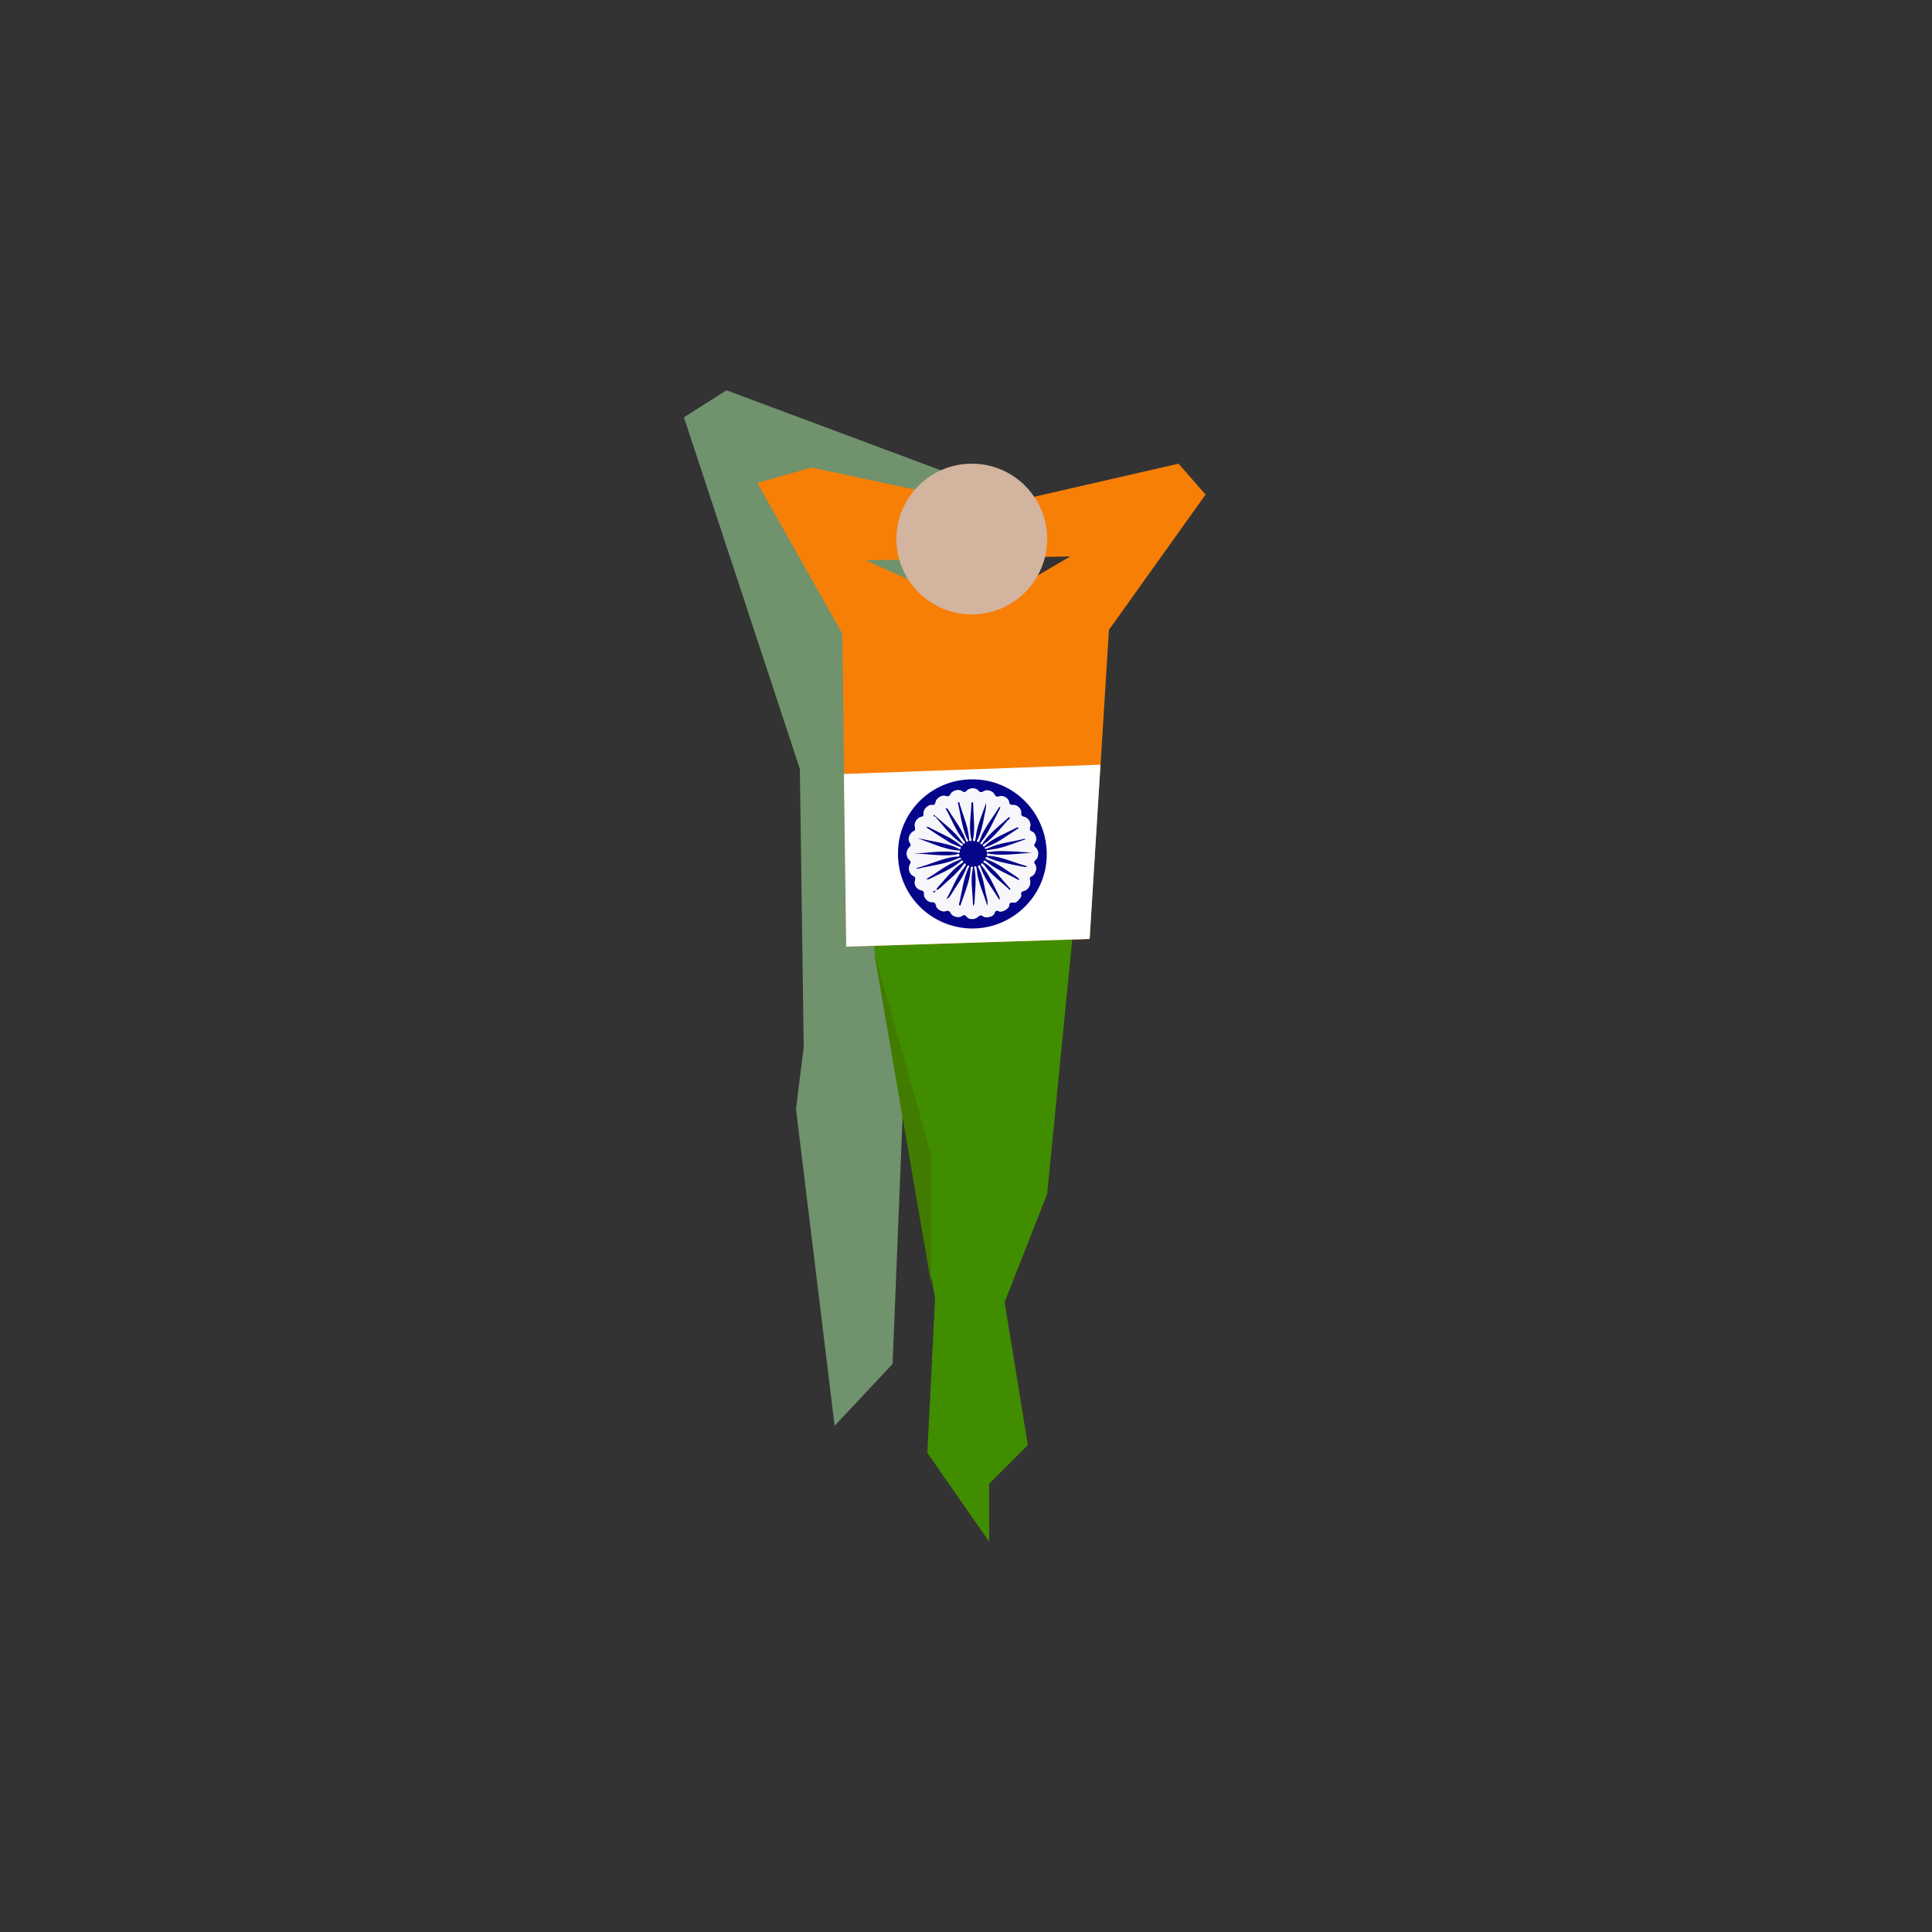 <?xml version="1.0" encoding="utf-8"?>
<!-- Generator: Adobe Illustrator 23.0.2, SVG Export Plug-In . SVG Version: 6.00 Build 0)  -->
<svg version="1.1" id="Capa_1" xmlns="http://www.w3.org/2000/svg" xmlns:xlink="http://www.w3.org/1999/xlink" x="0px" y="0px"
	 viewBox="0 0 500 500" style="enable-background:new 0 0 500 500;" xml:space="preserve">
<rect x="0" y="0" width="500" height="500" fill="#333333" stroke="none"/>
<style type="text/css">
	.st0{fill:#70926C;}
	.st1{fill:#418D00;}
	.st2{fill:#F77F06;}
	.st3{fill:#D3B49F;}
	.st4{fill:#417C00;}
	.st5{fill:#FFFFFF;}
	.st6{fill:#05058A;}
	.st7{fill:#F7F7FB;}
</style>
<g id="Capa_1_1_">
</g>
<g id="Capa_2_1_">
	<polygon class="st0" points="263,129 188,101 177,108 207,199 208,271 206,287 216,369 231,353 234,279 	"/>
	<polygon class="st1" points="225,238 278,238 271,309 260,337 266,374 256,384 256,399 240,376 242,336 	"/>
	<path class="st2" d="M305,120l-48,11l-47-10l-14,4l22,39l1,81l63-2l5-80l25-35L305,120z M253,158l-29-13l53-1L253,158z"/>
	<circle class="st3" cx="251.5" cy="139.5" r="19.5"/>
	<polygon class="st4" points="241,332.3 241,299 226.1,245.7 	"/>
	<polygon class="st5" points="218.4,200.3 284.8,197.9 282,243 219,245 	"/>
	<g>
		<path class="st6" d="M251.7,201.7c10.7,0,19.2,8.7,19.2,19.4c0,10.6-8.7,19.2-19.3,19.2c-10.7-0.1-19.3-8.7-19.2-19.5
			C232.4,210.2,241.1,201.6,251.7,201.7z M262.5,233.6c0.5,0.1,2-1.4,1.8-2c-0.2-0.7,0.1-1.1,0.8-1.2c1-0.2,1.8-1.6,1.5-2.6
			c-0.2-0.5-0.1-1,0.5-1.2c0.9-0.4,1.4-2.1,0.8-2.9c-0.4-0.5-0.3-0.9,0.2-1.3c0.8-0.7,0.8-2.3,0-3c-0.5-0.4-0.6-0.8-0.2-1.3
			c0.6-0.8,0.2-2.5-0.8-2.9c-0.6-0.2-0.7-0.7-0.5-1.2c0.4-1-0.5-2.4-1.5-2.6c-0.6-0.1-0.9-0.4-0.8-1c0.1-1.1-1-2.2-2.2-2.1
			c-0.6,0-0.9-0.2-0.9-0.7c-0.2-1.1-1.6-1.9-2.7-1.5c-0.5,0.2-0.9,0-1.1-0.5c-0.5-1-2.1-1.4-2.9-0.8c-0.5,0.3-0.9,0.3-1.3-0.2
			c-0.6-0.8-2.3-0.8-3,0c-0.4,0.5-0.8,0.5-1.3,0.1c-0.8-0.6-2.5-0.1-2.9,0.8c-0.2,0.5-0.6,0.7-1.2,0.5c-0.9-0.4-2.5,0.5-2.6,1.5
			c-0.1,0.6-0.4,0.9-1,0.8c-1-0.1-2.3,1.1-2.1,2.1c0.1,0.6-0.2,0.9-0.7,1c-1.1,0.2-1.9,1.6-1.5,2.6c0.2,0.5,0.1,0.9-0.5,1.1
			c-1,0.5-1.4,2-0.8,2.9c0.3,0.5,0.3,0.8-0.2,1.2c-0.9,0.8-0.9,2.3,0,3.1c0.4,0.3,0.5,0.7,0.2,1.2c-0.6,1-0.3,2.5,0.8,3
			c0.5,0.2,0.7,0.6,0.5,1.1c-0.4,1.1,0.4,2.4,1.5,2.6c0.6,0.1,0.9,0.4,0.8,1c-0.1,1,1.1,2.2,2.1,2.1c0.6-0.1,0.9,0.2,1,0.8
			c0.1,1,1.7,1.9,2.6,1.5c0.6-0.3,0.9-0.1,1.2,0.5c0.4,0.9,2.1,1.4,2.9,0.8c0.5-0.4,0.9-0.3,1.3,0.2c0.5,0.7,2.4,0.7,2.9,0
			c0.4-0.5,0.8-0.6,1.4-0.1c0.6,0.5,2.5,0.1,2.8-0.7c0.2-0.7,0.6-1,1.3-0.6c0.6,0.3,2.5-0.7,2.5-1.4
			C261.1,233.6,261.6,233.4,262.5,233.6z"/>
		<path class="st7" d="M262.5,233.6c-0.9-0.2-1.3,0-1.4,0.9c0,0.7-1.8,1.7-2.5,1.4c-0.7-0.4-1.1-0.2-1.3,0.6
			c-0.3,0.8-2.2,1.2-2.8,0.7c-0.5-0.4-0.9-0.4-1.4,0.1c-0.6,0.7-2.4,0.8-2.9,0c-0.4-0.5-0.8-0.6-1.3-0.2c-0.8,0.6-2.5,0.1-2.9-0.8
			c-0.2-0.5-0.6-0.7-1.2-0.5c-0.9,0.4-2.5-0.5-2.6-1.5c-0.1-0.6-0.4-0.8-1-0.8c-1,0.1-2.2-1.1-2.1-2.1c0.1-0.6-0.2-0.9-0.8-1
			c-1.1-0.2-1.9-1.5-1.5-2.6c0.2-0.5,0-0.9-0.5-1.1c-1-0.5-1.4-2-0.8-3c0.3-0.5,0.2-0.8-0.2-1.2c-0.9-0.7-0.9-2.3,0-3.1
			c0.4-0.4,0.5-0.7,0.2-1.2c-0.7-0.9-0.3-2.4,0.8-2.9c0.5-0.2,0.6-0.6,0.5-1.1c-0.4-1.1,0.4-2.4,1.5-2.6c0.6-0.1,0.8-0.4,0.7-1
			c-0.1-1,1.1-2.2,2.1-2.1c0.6,0.1,0.9-0.2,1-0.8c0.1-1,1.7-1.9,2.6-1.5c0.6,0.3,0.9,0.1,1.2-0.5c0.4-0.9,2.1-1.4,2.9-0.8
			c0.5,0.4,0.9,0.4,1.3-0.1c0.7-0.8,2.4-0.8,3,0c0.4,0.5,0.8,0.5,1.3,0.2c0.9-0.6,2.5-0.2,2.9,0.8c0.2,0.5,0.6,0.7,1.1,0.5
			c1-0.4,2.5,0.4,2.7,1.5c0.1,0.6,0.4,0.8,0.9,0.7c1.2-0.1,2.3,1,2.2,2.1c-0.1,0.6,0.2,0.9,0.8,1c1,0.2,1.9,1.6,1.5,2.6
			c-0.2,0.5-0.1,1,0.5,1.2c0.9,0.4,1.4,2.1,0.8,2.9c-0.4,0.5-0.3,0.9,0.2,1.3c0.8,0.7,0.8,2.3,0,3c-0.5,0.4-0.6,0.8-0.2,1.3
			c0.6,0.8,0.2,2.5-0.8,2.9c-0.6,0.2-0.7,0.7-0.5,1.2c0.4,1-0.5,2.4-1.5,2.6c-0.7,0.1-0.9,0.5-0.8,1.2
			C264.4,232.2,263,233.7,262.5,233.6z M241.8,230.6c-0.1,0.1-0.4,0.2-0.2,0.3c0.1,0.2,0.3,0.1,0.4-0.1c0.1-0.1,0.3-0.1,0.2-0.2
			C242,230.4,241.9,230.5,241.8,230.6z M241.8,211.3C241.8,211.3,241.9,211.4,241.8,211.3c2.2,2.5,4.1,5.1,6.8,7
			c0.2,0.1,0.6,0.3,0.4,0.6c-0.3,0.4-0.5,0-0.7-0.2c-2.3-2-5.1-3-7.8-4.4c-0.3-0.1-0.5-0.3-0.9-0.1c1.9,1.3,3.8,2.5,5.7,3.7
			c0.9,0.5,1.9,0.8,2.8,1.3c0.2,0.1,0.6,0.1,0.4,0.5c-0.1,0.3-0.4,0.1-0.6,0c-1.8-0.9-3.7-1.3-5.6-1.7c-1.7-0.3-3.3-0.7-5-1
			c3.4,1.1,6.7,2.8,10.3,3.2c0.2,0,0.8-0.2,0.7,0.3c-0.1,0.5-0.5,0.2-0.8,0.2c-3.8-0.6-7.6,0.2-11.4,0.3c3.7,0.1,7.4,0.9,11.1,0.3
			c0.3,0,1-0.4,1,0.1c0.1,0.5-0.7,0.4-1,0.4c-3.5,0.4-6.7,2-10.3,3c0.4,0.1,0.5,0.1,0.6,0.1c3.3-0.8,6.8-1,10-2.5
			c0.3-0.1,0.5-0.2,0.8-0.3c0.1,0,0.2,0.1,0.3,0.1c0.1,0.1,0.1,0.3-0.1,0.3c-0.2,0.1-0.4,0.2-0.7,0.3c-3,1.1-5.4,3.2-8.2,4.8
			c0.4,0.2,0.7,0.1,1-0.1c2.6-1.4,5.5-2.5,7.8-4.4c0.2-0.2,0.4-0.5,0.7-0.2c0.2,0.3-0.1,0.4-0.3,0.6c-2.4,1.6-4.1,3.9-6,6
			c-0.2,0.2-0.4,0.5-0.6,0.8c0.2,0,0.3,0.1,0.3,0.1c0.2-0.1,0.4-0.3,0.6-0.4c2.1-2,4.5-3.7,6.1-6.1c0.1-0.2,0.2-0.5,0.5-0.3
			c0.4,0.3,0,0.5-0.1,0.7c-0.1,0.2-0.3,0.4-0.4,0.6c-1.9,2.3-2.8,5.2-4.4,7.9c0.7-0.4,0.7-0.4,1-0.8c1.6-2.4,3.4-4.7,4.3-7.5
			c0.1-0.2,0.1-0.5,0.5-0.4c0.3,0.1,0.1,0.4,0,0.5c-1.4,2.9-1.7,6-2.4,9.1c0,0.2-0.4,0.5,0.2,0.8c0-0.1,0-0.2,0.1-0.2
			c0.9-3,2.3-5.9,2.6-9.1c0-0.3-0.1-0.9,0.4-0.8c0.4,0.1,0.2,0.6,0.1,0.8c-0.6,3.1,0,6.2,0.1,9.4c0.4-0.6,0.4-0.6,0.4-1
			c0.1-2.9,0.6-5.8,0-8.7c0-0.2-0.1-0.6,0.2-0.6c0.3,0,0.3,0.3,0.3,0.5c0,0.2,0,0.3,0.1,0.5c0.3,3.2,1.7,6.1,2.7,9.2
			c0.2-1.2-0.2-2.2-0.4-3.3c-0.4-2.2-0.8-4.4-1.8-6.4c-0.1-0.2-0.4-0.5,0-0.7c0.4-0.1,0.4,0.3,0.5,0.5c0.3,0.6,0.5,1.2,0.7,1.7
			c1.2,2.3,2.8,4.3,4.2,6.8c0-0.5,0-0.6,0-0.7c-0.1-0.2-0.2-0.5-0.3-0.7c-1.3-2.5-2.4-5.3-4.3-7.5c-0.1-0.2-0.5-0.4-0.1-0.6
			c0.3-0.2,0.4,0.1,0.6,0.3c0.1,0.1,0.1,0.2,0.2,0.2c1.8,2.5,4.3,4.3,6.5,6.3c0.1,0.1,0.2,0.1,0.2-0.1c0.1-0.3-0.1-0.4-0.3-0.5
			c-2-2.2-3.7-4.6-6.2-6.3c-0.2-0.1-0.6-0.3-0.4-0.6c0.3-0.4,0.5,0,0.7,0.2c2.5,2.1,5.6,3.2,8.4,4.8c0.1-0.5-0.3-0.6-0.5-0.8
			c-2.5-1.6-4.8-3.5-7.6-4.5c-0.2-0.1-0.7-0.1-0.5-0.5c0.2-0.4,0.5-0.1,0.7,0c2.2,1.1,4.6,1.4,6.9,1.9c0.5,0.1,1,0.2,1.5,0.3
			c0.5,0.1,0.9,0.4,1.7,0c-3.4-0.9-6.4-2.4-9.7-2.7c-0.3,0-0.9,0.2-0.8-0.4c0.1-0.5,0.5-0.1,0.8-0.1c3.7,0.6,7.3-0.1,10.9-0.3
			c-1.3-0.2-2.5-0.2-3.8-0.3c-2.5-0.2-4.9-0.4-7.4,0.1c-0.2,0-0.5,0.2-0.6-0.2c0-0.4,0.3-0.3,0.5-0.3c0.4-0.1,0.8-0.1,1.1-0.2
			c3-0.4,5.7-1.8,8.6-2.6c-0.2-0.1-0.3-0.2-0.5-0.1c-3,0.7-6.1,0.9-9,2.3c-0.3,0.1-0.5,0.2-0.8,0.3c-0.1,0-0.2,0-0.3-0.1
			c-0.1-0.1-0.1-0.3,0.1-0.3c0.2-0.1,0.3-0.2,0.5-0.2c2.9-1,5.2-3,7.7-4.5c0.2-0.1,0.4-0.2,0.4-0.4c-0.3-0.2-0.5,0-0.7,0.1
			c-2.6,1.4-5.5,2.5-7.8,4.4c-0.2,0.2-0.4,0.5-0.7,0.2c-0.2-0.3,0.1-0.4,0.3-0.5c2.4-1.7,4.1-4,6.1-6.1c0.2-0.2,0.6-0.4,0.4-0.9
			c-2.3,2.2-4.9,4-6.8,6.7c-0.1,0.2-0.2,0.6-0.6,0.3c-0.3-0.2,0-0.4,0.2-0.6c2.1-2.4,3.2-5.4,4.6-8.2c0.1-0.2,0.4-0.4,0.2-0.8
			c-0.1,0.1-0.2,0.1-0.3,0.2c-1.7,2.8-3.8,5.2-4.9,8.3c-0.1,0.2-0.1,0.8-0.6,0.6c-0.4-0.2,0-0.6,0.1-0.8c0.8-1.7,1.2-3.4,1.5-5.2
			c0.2-1.4,0.7-2.7,0.6-4.1c-1,3-2.4,6-2.7,9.2c0,0.3,0.1,0.8-0.4,0.7c-0.4,0-0.2-0.5-0.2-0.8c0.5-2.5,0.2-4.9,0-7.4
			c0-0.6-0.1-1.3-0.1-1.9c-0.3,0-0.3,0.2-0.4,0.3c-0.1,3-0.6,6-0.1,9c0,0.3,0.3,0.7-0.2,0.8c-0.3,0.1-0.3-0.3-0.3-0.6
			c-0.2-3.1-1.6-6-2.4-8.9c-0.1-0.2,0-0.6-0.4-0.6c0,0-0.1,0.1-0.1,0.1c0.8,3.2,1,6.5,2.4,9.4c0.1,0.2,0.4,0.5,0.1,0.7
			c-0.4,0.2-0.4-0.2-0.5-0.5c-1-2.8-2.9-5.1-4.4-7.6c-0.2-0.3-0.3-0.7-0.8-0.5c1.6,2.8,2.6,5.8,4.7,8.3c0.2,0.2,0.6,0.5,0.2,0.8
			c-0.4,0.3-0.5-0.3-0.7-0.5c-1.9-2.6-4.4-4.5-6.7-6.5c-0.1-0.1-0.2-0.1-0.2-0.2c-0.1-0.2-0.2-0.3-0.4-0.1
			C241.5,211.1,241.7,211.2,241.8,211.3z"/>
		<path class="st6" d="M242.2,211.3c2.4,2.1,4.9,3.9,6.7,6.5c0.2,0.2,0.3,0.7,0.7,0.5c0.4-0.3-0.1-0.6-0.2-0.8
			c-2.1-2.5-3.1-5.5-4.7-8.3c0.5-0.1,0.7,0.3,0.8,0.5c1.5,2.5,3.4,4.8,4.4,7.6c0.1,0.2,0.1,0.7,0.5,0.5c0.4-0.2,0-0.5-0.1-0.7
			c-1.4-3-1.7-6.3-2.4-9.4c0,0,0-0.1,0.1-0.1c0.4,0,0.4,0.4,0.4,0.6c0.9,3,2.2,5.8,2.4,8.9c0,0.2,0,0.6,0.3,0.6
			c0.5-0.1,0.3-0.5,0.2-0.8c-0.6-3,0-6,0.1-9c0-0.1,0-0.3,0.4-0.3c0.1,0.6,0.1,1.3,0.1,1.9c0.1,2.5,0.4,4.9,0,7.4
			c-0.1,0.3-0.3,0.7,0.2,0.8c0.4,0,0.3-0.5,0.4-0.7c0.3-3.3,1.7-6.2,2.7-9.2c0.1,1.4-0.4,2.8-0.6,4.1c-0.3,1.8-0.8,3.6-1.5,5.2
			c-0.1,0.2-0.5,0.6-0.1,0.8c0.4,0.2,0.5-0.3,0.6-0.6c1.1-3.1,3.3-5.6,4.9-8.3c0-0.1,0.2-0.1,0.3-0.2c0.2,0.3-0.1,0.6-0.2,0.8
			c-1.5,2.8-2.6,5.7-4.6,8.2c-0.1,0.2-0.5,0.4-0.2,0.6c0.4,0.3,0.5-0.1,0.6-0.3c1.8-2.6,4.4-4.5,6.8-6.7c0.3,0.5-0.1,0.7-0.4,0.9
			c-1.9,2.1-3.7,4.5-6.1,6.1c-0.2,0.1-0.5,0.3-0.3,0.5c0.3,0.4,0.5,0,0.7-0.2c2.3-2,5.1-3,7.8-4.4c0.2-0.1,0.4-0.3,0.7-0.1
			c0,0.3-0.2,0.3-0.4,0.4c-2.5,1.6-4.9,3.5-7.7,4.5c-0.2,0.1-0.3,0.1-0.5,0.2c-0.2,0.1-0.2,0.2-0.1,0.3c0.1,0.1,0.2,0.1,0.3,0.1
			c0.3-0.1,0.5-0.2,0.8-0.3c2.8-1.3,6-1.5,9-2.3c0.1,0,0.3,0,0.5,0.1c-2.9,0.9-5.6,2.2-8.6,2.6c-0.4,0.1-0.8,0.1-1.1,0.2
			c-0.2,0-0.6-0.1-0.5,0.3c0,0.4,0.4,0.2,0.6,0.2c2.5-0.4,4.9-0.2,7.4-0.1c1.3,0.1,2.5,0.2,3.8,0.3c-3.6,0.2-7.2,0.8-10.9,0.3
			c-0.3,0-0.7-0.4-0.8,0.1c-0.1,0.6,0.5,0.4,0.8,0.4c3.3,0.3,6.3,1.8,9.7,2.7c-0.7,0.4-1.2,0-1.7,0c-0.5-0.1-1-0.2-1.5-0.3
			c-2.3-0.5-4.7-0.9-6.9-1.9c-0.2-0.1-0.5-0.4-0.7,0c-0.1,0.4,0.3,0.4,0.5,0.5c2.8,1,5.1,2.9,7.6,4.5c0.2,0.2,0.6,0.3,0.5,0.8
			c-2.8-1.6-5.9-2.7-8.4-4.8c-0.2-0.1-0.4-0.5-0.7-0.2c-0.3,0.4,0.2,0.5,0.4,0.6c2.5,1.7,4.2,4.1,6.2,6.3c0.1,0.1,0.3,0.3,0.3,0.5
			c-0.1,0.1-0.2,0.1-0.2,0.1c-2.2-2.1-4.7-3.8-6.5-6.3c-0.1-0.1-0.1-0.2-0.2-0.2c-0.2-0.1-0.2-0.5-0.6-0.3c-0.3,0.2,0,0.5,0.1,0.6
			c1.9,2.2,3,4.9,4.3,7.5c0.1,0.2,0.2,0.4,0.3,0.7c0,0.1,0,0.3,0,0.7c-1.5-2.5-3.1-4.5-4.2-6.8c-0.3-0.6-0.5-1.2-0.7-1.7
			c-0.1-0.2-0.1-0.7-0.5-0.5c-0.4,0.2-0.1,0.5,0,0.7c1,2,1.4,4.2,1.8,6.4c0.2,1.1,0.7,2.2,0.4,3.3c-0.9-3.1-2.4-6-2.7-9.2
			c0-0.2,0-0.4-0.1-0.5c0-0.2,0-0.5-0.3-0.5c-0.4,0-0.3,0.4-0.2,0.6c0.6,2.9,0.1,5.8,0,8.7c0,0.4,0,0.4-0.4,1c0-3.2-0.7-6.3-0.1-9.4
			c0.1-0.3,0.2-0.8-0.1-0.8c-0.5-0.1-0.4,0.5-0.4,0.8c-0.3,3.2-1.6,6.1-2.6,9.1c0,0.1-0.1,0.2-0.1,0.2c-0.6-0.3-0.2-0.6-0.2-0.8
			c0.7-3.1,1-6.2,2.4-9.1c0.1-0.2,0.2-0.4,0-0.5c-0.3-0.1-0.4,0.2-0.5,0.4c-1,2.8-2.8,5-4.3,7.5c-0.3,0.4-0.3,0.4-1,0.8
			c1.6-2.7,2.5-5.6,4.4-7.9c0.2-0.2,0.3-0.4,0.4-0.6c0.1-0.2,0.5-0.4,0.1-0.7c-0.3-0.2-0.4,0.2-0.5,0.3c-1.7,2.4-4,4.1-6.1,6.1
			c-0.2,0.2-0.4,0.3-0.6,0.4c0,0-0.1,0-0.3-0.1c0.2-0.3,0.4-0.6,0.6-0.8c1.9-2.1,3.6-4.4,6-6c0.2-0.1,0.5-0.3,0.3-0.6
			c-0.3-0.3-0.5,0-0.7,0.2c-2.3,2-5.1,3-7.8,4.4c-0.3,0.1-0.5,0.3-1,0.1c2.8-1.6,5.2-3.7,8.2-4.8c0.2-0.1,0.4-0.2,0.7-0.3
			c0.1-0.1,0.2-0.2,0.1-0.3c-0.1-0.1-0.2-0.1-0.3-0.1c-0.3,0.1-0.5,0.2-0.8,0.3c-3.2,1.4-6.7,1.7-10,2.5c-0.1,0-0.2,0-0.6-0.1
			c3.6-0.9,6.8-2.6,10.3-3c0.3,0,1.1,0.1,1-0.4c-0.1-0.6-0.7-0.2-1-0.1c-3.7,0.5-7.4-0.3-11.1-0.3c3.8-0.1,7.6-0.9,11.4-0.3
			c0.2,0,0.7,0.4,0.8-0.2c0-0.5-0.5-0.3-0.7-0.3c-3.6-0.4-6.9-2-10.3-3.2c1.7,0.3,3.3,0.7,5,1c1.9,0.4,3.9,0.8,5.6,1.7
			c0.2,0.1,0.5,0.3,0.6,0c0.2-0.4-0.2-0.4-0.4-0.5c-0.9-0.4-1.9-0.7-2.8-1.3c-1.9-1.2-3.8-2.4-5.7-3.7c0.4-0.2,0.6-0.1,0.9,0.1
			c2.6,1.4,5.5,2.5,7.8,4.4c0.2,0.2,0.4,0.5,0.7,0.2c0.3-0.4-0.2-0.5-0.4-0.6c-2.7-1.9-4.6-4.5-6.7-6.9
			C242,211.3,242.1,211.3,242.2,211.3z"/>
		<path class="st6" d="M241.8,211.3c-0.1-0.1-0.4-0.2-0.2-0.3c0.1-0.2,0.3-0.1,0.4,0.1C241.9,211.1,241.8,211.2,241.8,211.3z"/>
		<path class="st6" d="M241.9,230.8c-0.1,0.2-0.2,0.3-0.4,0.1c-0.1-0.2,0.1-0.2,0.2-0.3C241.8,230.7,241.9,230.7,241.9,230.8z"/>
		<path class="st6" d="M241.9,211.1c0.1,0.1,0.2,0.1,0.2,0.2c-0.1,0-0.2,0.1-0.2,0.1c0,0-0.1-0.1-0.1-0.1
			C241.8,211.2,241.9,211.1,241.9,211.1z"/>
		<path class="st6" d="M241.8,230.6c0.1-0.1,0.2-0.2,0.3,0c0.1,0.2-0.1,0.2-0.2,0.2C241.9,230.7,241.8,230.7,241.8,230.6z"/>
	</g>
</g>
</svg>
